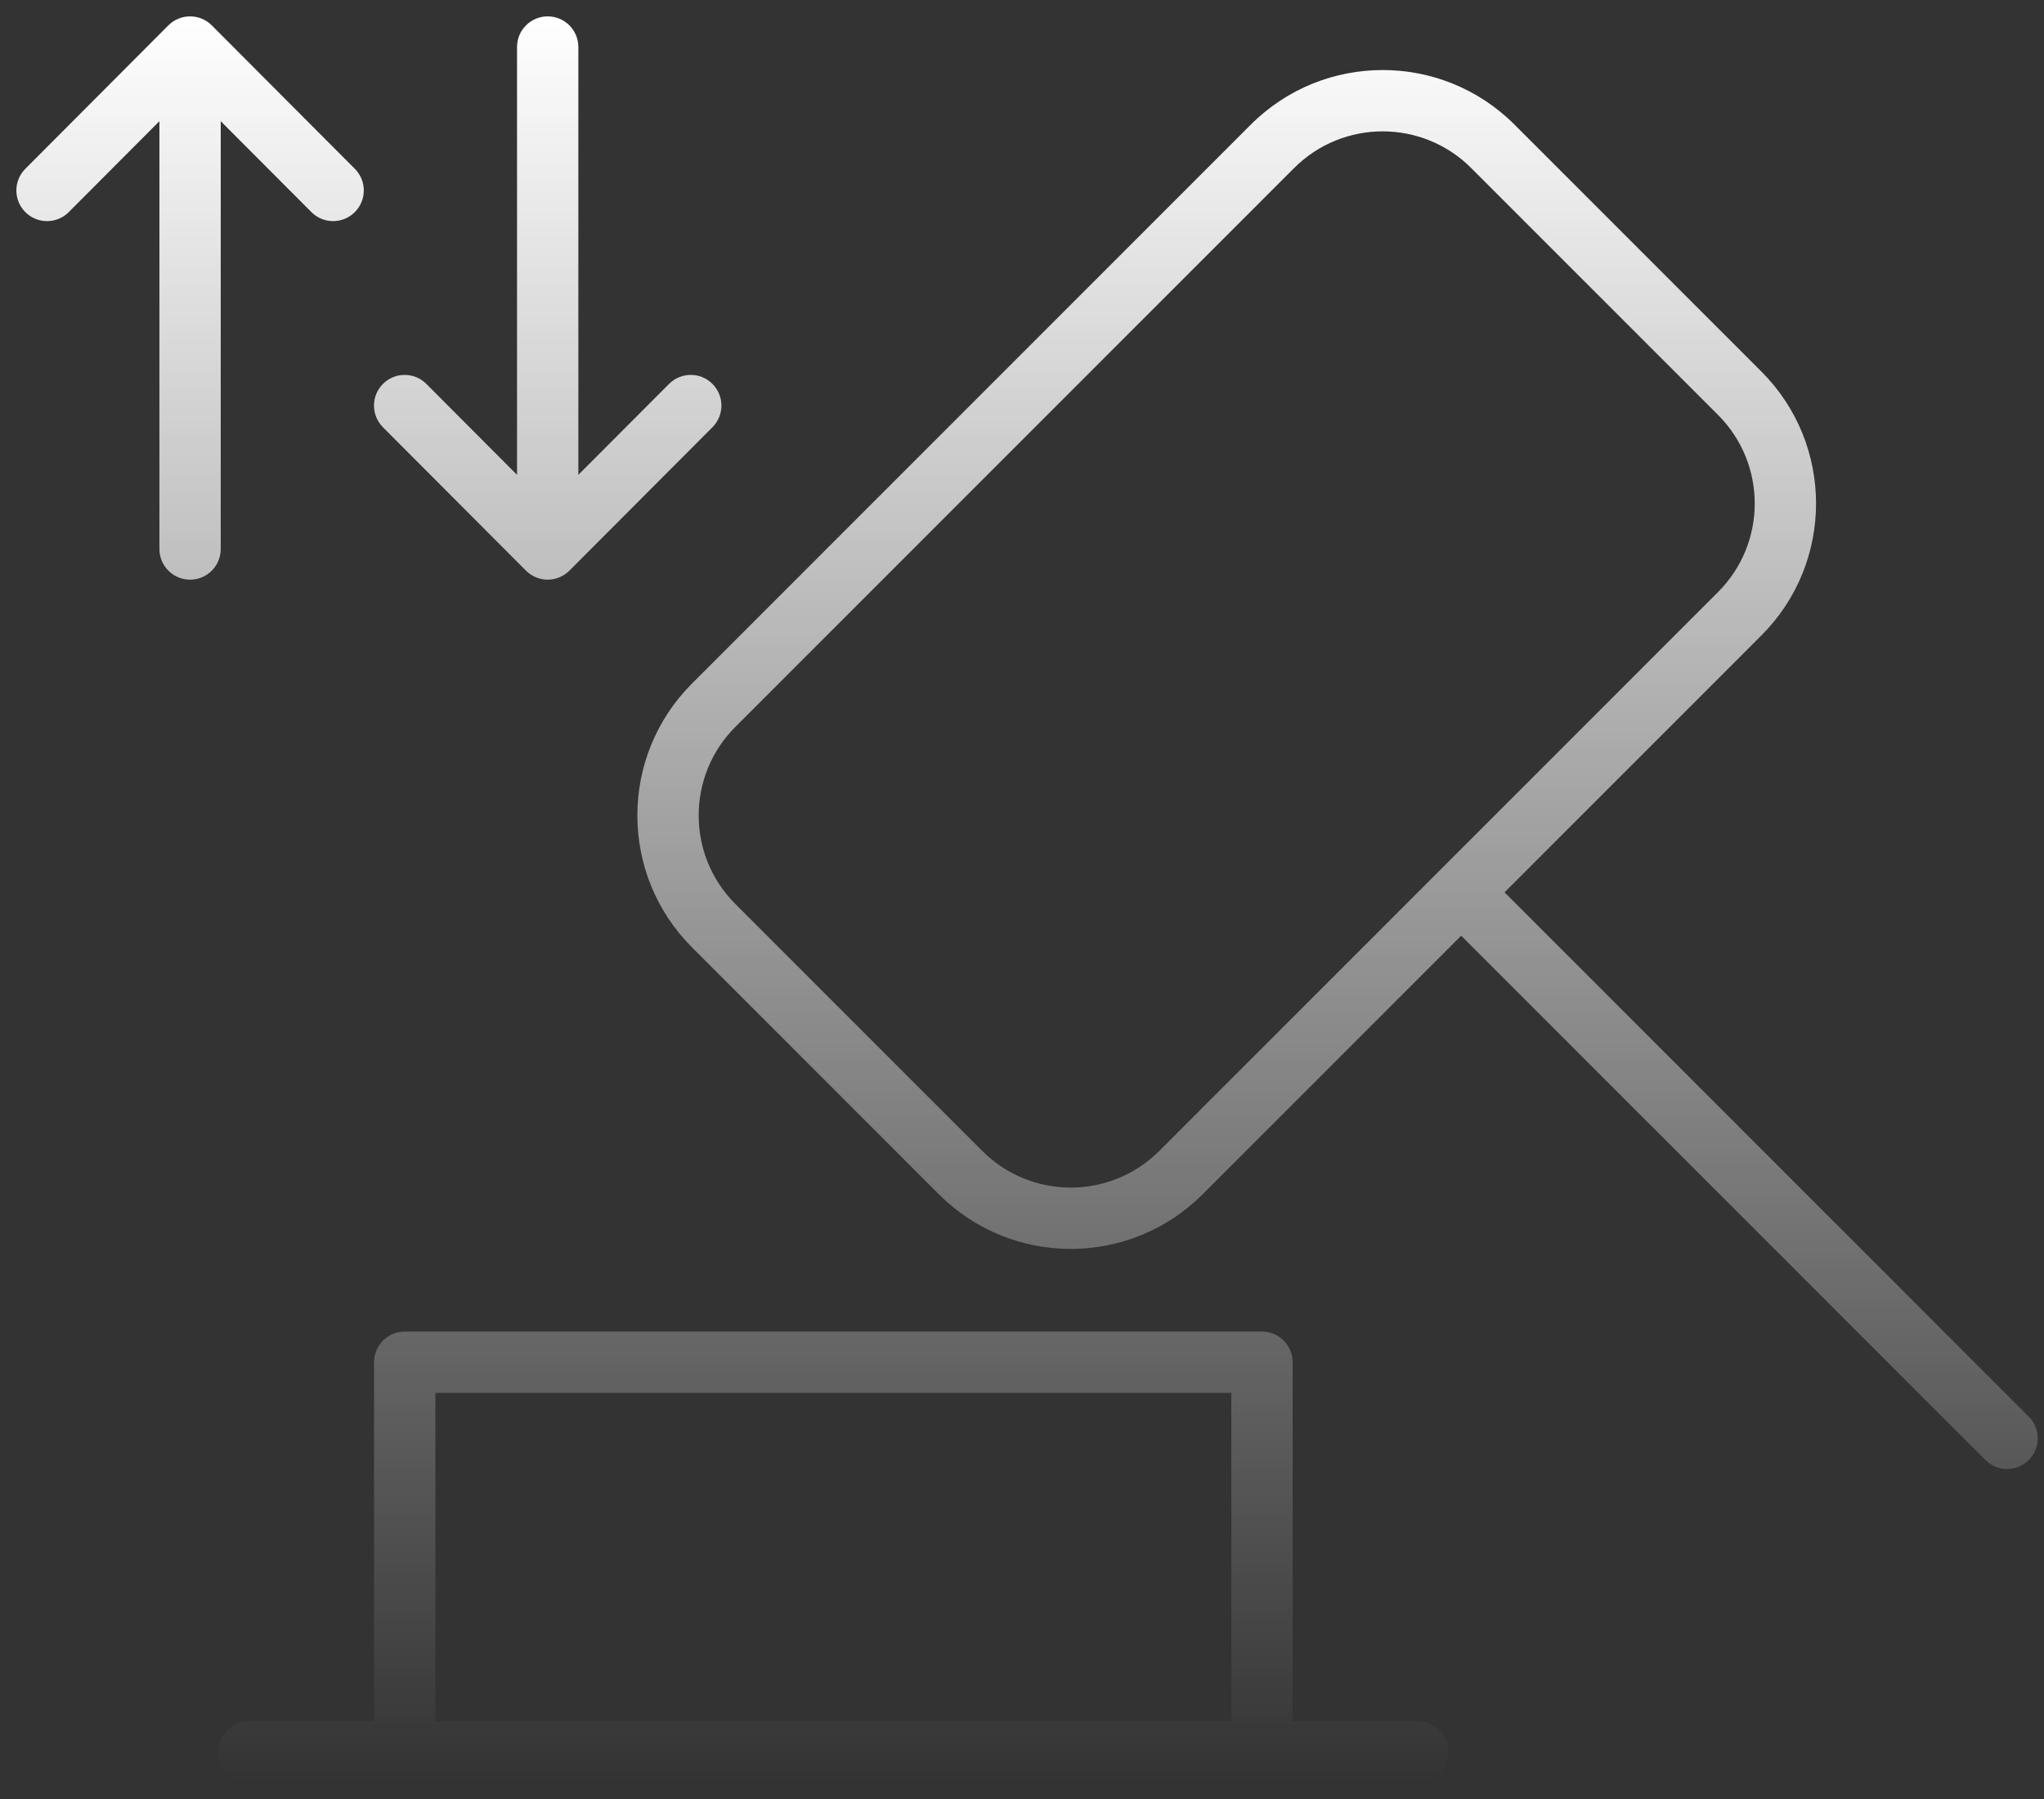 <svg width="100" height="88" viewBox="0 0 100 88" fill="none" xmlns="http://www.w3.org/2000/svg">
<rect x="0" y="0" width="100" height="88" fill="#333333" stroke="none"/>
<path fill-rule="evenodd" clip-rule="evenodd" d="M10.361 1.241C10.08 0.959 9.698 0.801 9.299 0.801C8.901 0.801 8.519 0.959 8.237 1.241L1.239 8.257C0.654 8.843 0.655 9.793 1.241 10.378C1.828 10.963 2.778 10.962 3.363 10.376L7.799 5.928V26.855C7.799 27.683 8.471 28.355 9.299 28.355C10.128 28.355 10.799 27.683 10.799 26.855V5.928L15.236 10.376C15.821 10.962 16.77 10.963 17.357 10.378C17.944 9.793 17.945 8.843 17.36 8.257L10.361 1.241ZM28.295 2.301C28.295 1.472 27.624 0.801 26.795 0.801C25.967 0.801 25.295 1.472 25.295 2.301V23.227L20.859 18.78C20.274 18.193 19.324 18.192 18.738 18.777C18.151 19.362 18.15 20.312 18.735 20.899L25.733 27.914C26.015 28.196 26.397 28.355 26.795 28.355C27.194 28.355 27.576 28.196 27.857 27.914L34.856 20.899C35.441 20.312 35.44 19.362 34.853 18.777C34.267 18.192 33.317 18.193 32.732 18.78L28.295 23.227V2.301ZM19.801 65.136C18.973 65.136 18.301 65.807 18.301 66.636V84.199H12.176C11.347 84.199 10.676 84.871 10.676 85.699C10.676 86.528 11.347 87.199 12.176 87.199H19.801H61.741H69.366C70.195 87.199 70.866 86.528 70.866 85.699C70.866 84.871 70.195 84.199 69.366 84.199H63.241V66.636C63.241 65.807 62.569 65.136 61.741 65.136H19.801ZM60.241 84.199H21.301V68.136H60.241V84.199ZM35.976 35.557C33.584 37.949 33.584 41.828 35.976 44.22L48.054 56.298C50.446 58.69 54.325 58.69 56.717 56.298L84.054 28.96C86.446 26.568 86.446 22.69 84.054 20.298L71.976 8.22C69.584 5.828 65.706 5.828 63.313 8.22L35.976 35.557ZM33.855 46.341C30.291 42.777 30.291 36.999 33.855 33.436L61.192 6.098C64.756 2.535 70.534 2.535 74.097 6.098L86.175 18.176C89.739 21.74 89.739 27.518 86.175 31.082L73.608 43.65L99.255 69.297C99.841 69.883 99.841 70.832 99.255 71.418C98.669 72.004 97.719 72.004 97.133 71.418L71.486 45.771L58.838 58.419C55.274 61.983 49.496 61.983 45.933 58.419L33.855 46.341Z" fill="url(#paint0_linear_760_9637)"/>
<defs>
<linearGradient id="paint0_linear_760_9637" x1="50.248" y1="0.801" x2="50.248" y2="87.199" gradientUnits="userSpaceOnUse">
<stop stop-color="white"/>
<stop offset="1" stop-color="white" stop-opacity="0"/>
</linearGradient>
</defs>
</svg>
